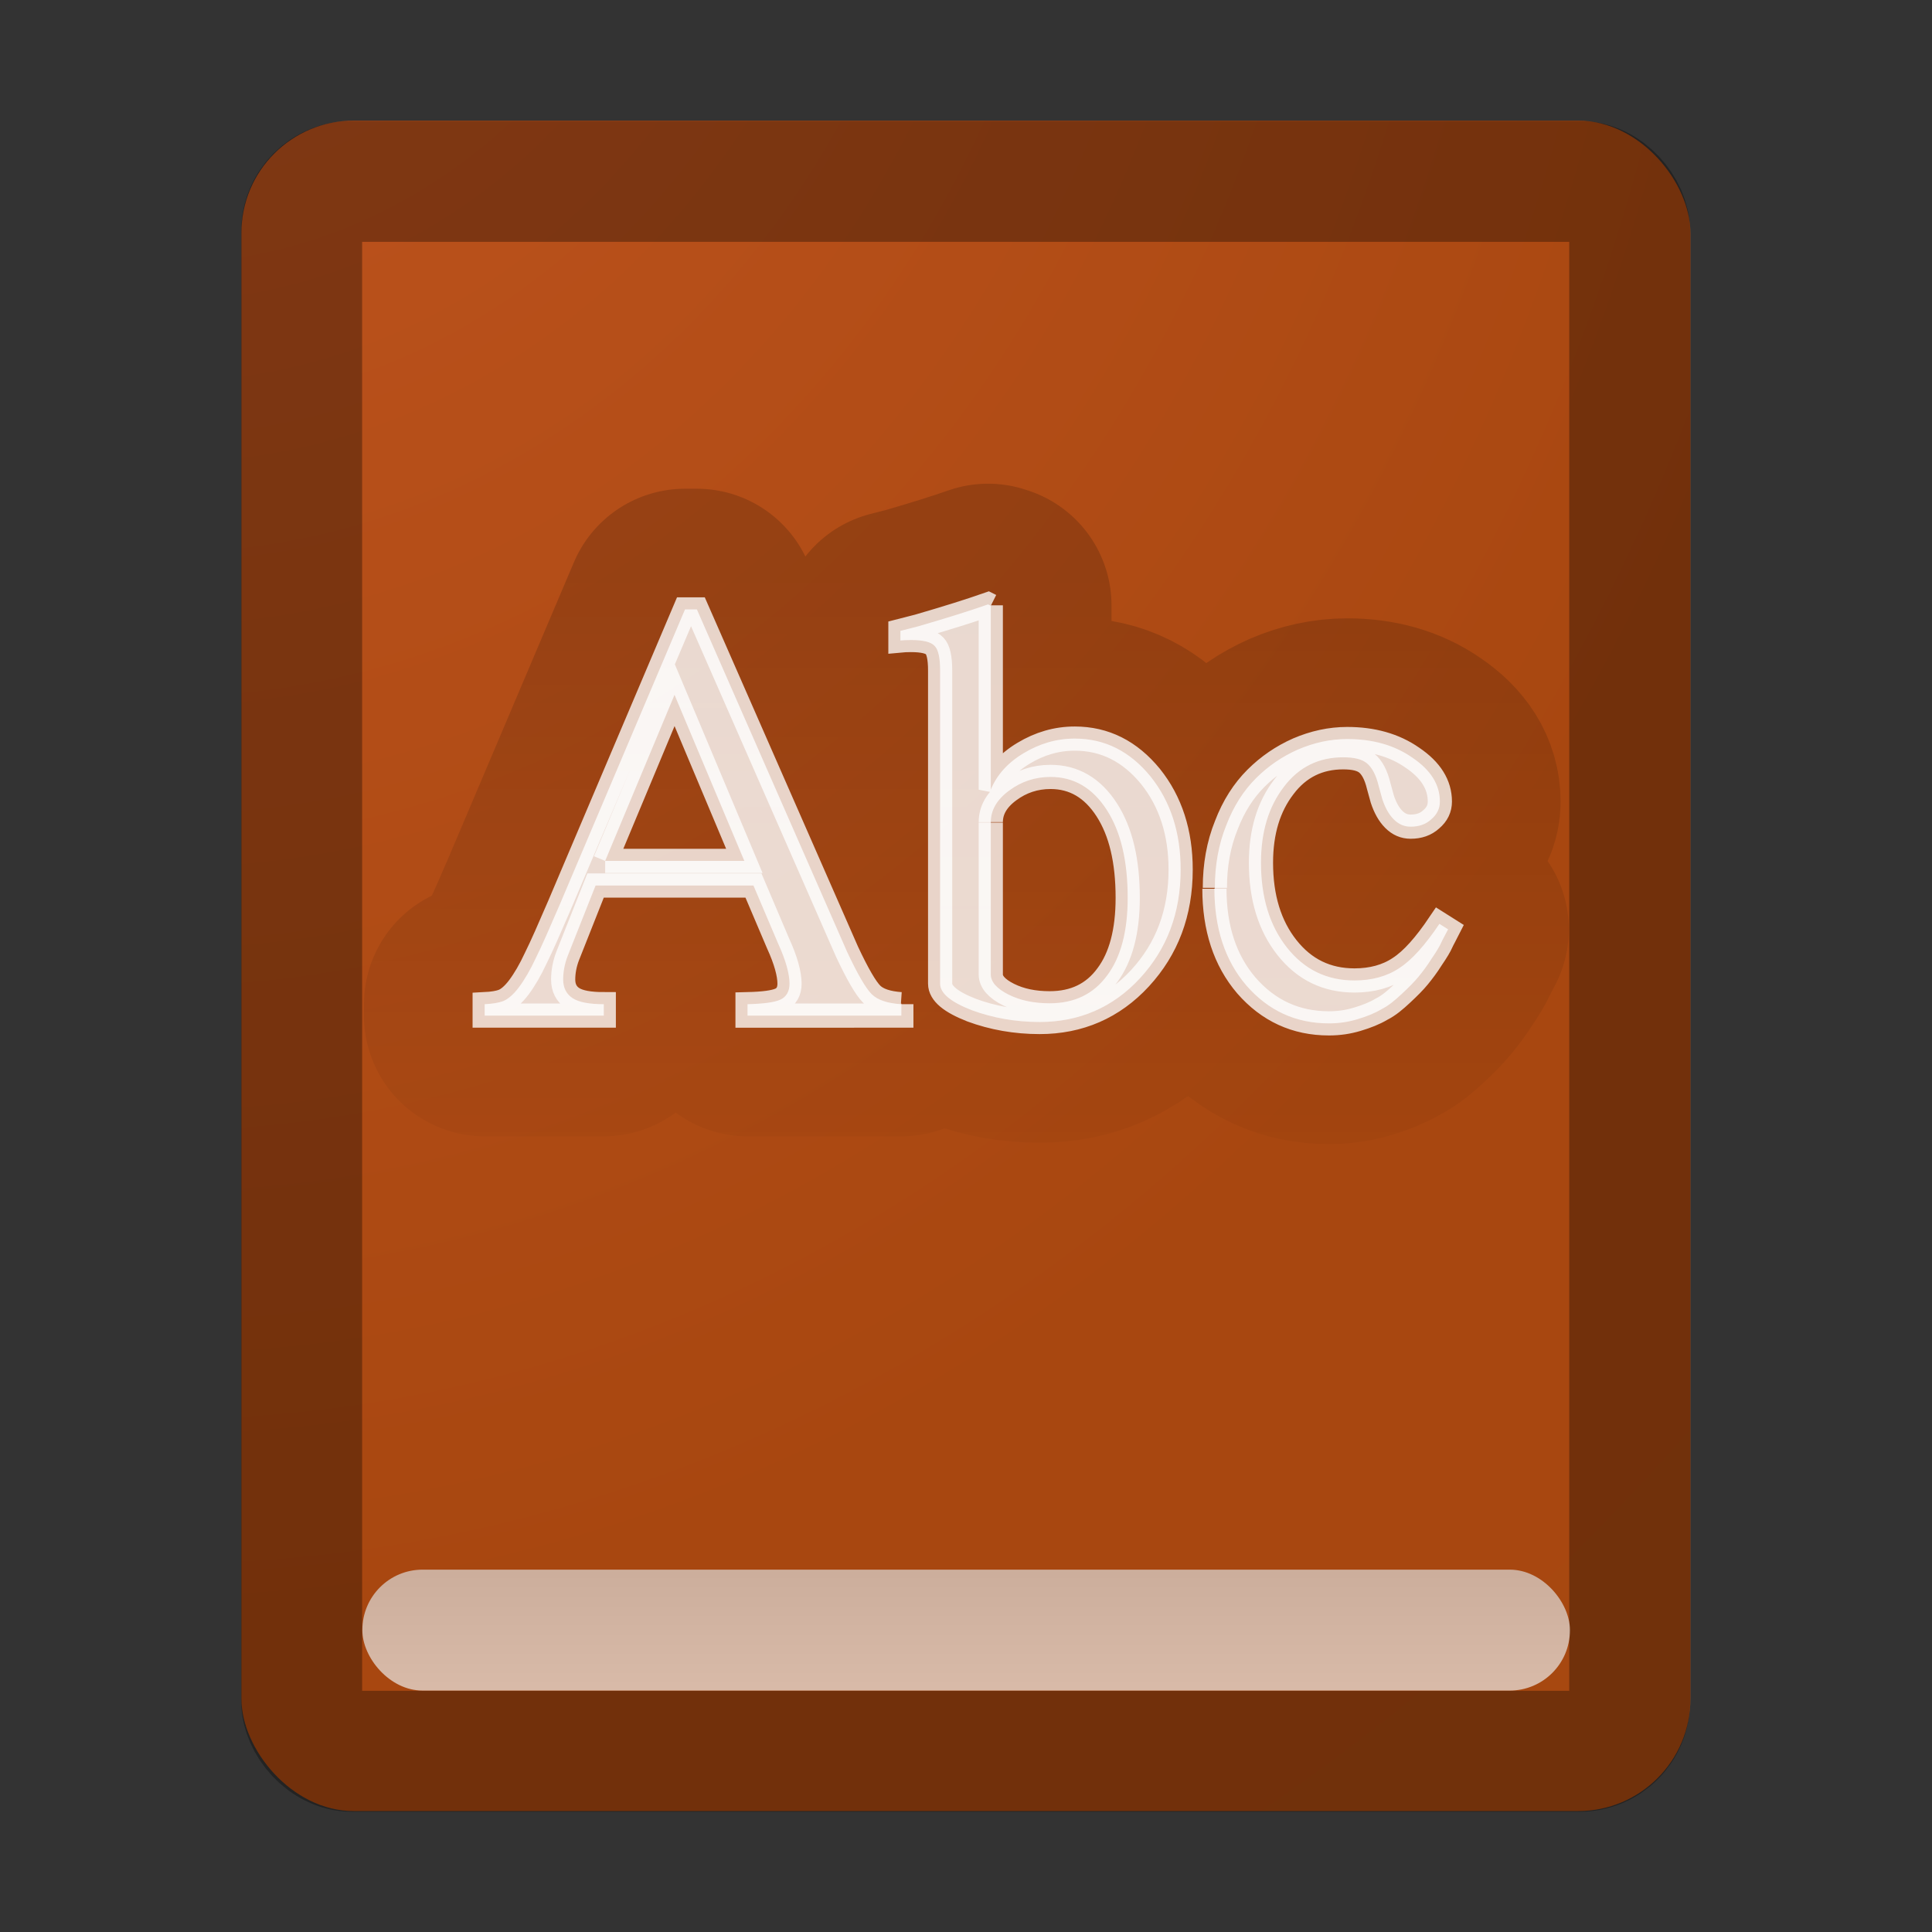 <?xml version="1.0" encoding="UTF-8" standalone="no"?>
<!-- Created with Inkscape (http://www.inkscape.org/) -->

<svg
   xmlns:dc="http://purl.org/dc/elements/1.1/"
   xmlns:cc="http://creativecommons.org/ns#"
   xmlns:rdf="http://www.w3.org/1999/02/22-rdf-syntax-ns#"
   xmlns:svg="http://www.w3.org/2000/svg"
   xmlns="http://www.w3.org/2000/svg"
   xmlns:xlink="http://www.w3.org/1999/xlink"
   xmlns:sodipodi="http://sodipodi.sourceforge.net/DTD/sodipodi-0.dtd"
   xmlns:inkscape="http://www.inkscape.org/namespaces/inkscape"
   width="128"
   height="128"
   viewBox="0 0 33.867 33.867"
   version="1.1"
   id="svg8"
   inkscape:version="0.92.3 (unknown)"
   sodipodi:docname="sc_thesaurus.svg"
   inkscape:export-filename="/home/rizmut/Dokumen/Rizmut/Github/libreoffice-style-karasa-jaga/build/images_karasa_jaga/cmd/sc_thesaurus.png"
   inkscape:export-xdpi="12"
   inkscape:export-ydpi="12">
  <rect x="0" y="0" width="33.867" height="33.867" fill="#333333" stroke="none"/>
  <defs
     id="defs2">
    <radialGradient
       inkscape:collect="always"
       xlink:href="#linearGradient3549"
       id="radialGradient3559"
       cx="-36.128"
       cy="14.533"
       fx="-36.128"
       fy="14.533"
       r="47.974"
       gradientTransform="matrix(0.12,0,0,0.14,4.694,289.884)"
       gradientUnits="userSpaceOnUse" />
    <linearGradient
       id="linearGradient3549">
      <stop
         style="stop-color:#c15520;stop-opacity:1"
         offset="0"
         id="stop3551" />
      <stop
         id="stop3557"
         offset="0.66"
         style="stop-color:#a84710;stop-opacity:1" />
      <stop
         style="stop-color:#a74810;stop-opacity:1"
         offset="1"
         id="stop3553" />
    </linearGradient>
    <linearGradient
       gradientTransform="matrix(0.265,0,0,0.265,0,292.767)"
       inkscape:collect="always"
       xlink:href="#linearGradient3582"
       id="linearGradient3588"
       x1="8.904"
       y1="5"
       x2="8.904"
       y2="9.421"
       gradientUnits="userSpaceOnUse" />
    <linearGradient
       inkscape:collect="always"
       id="linearGradient3582">
      <stop
         style="stop-color:#ffffff;stop-opacity:1;"
         offset="0"
         id="stop3584" />
      <stop
         style="stop-color:#dddddd;stop-opacity:1"
         offset="1"
         id="stop3586" />
    </linearGradient>
    <linearGradient
       gradientTransform="matrix(0.265,0,0,0.265,0,292.767)"
       inkscape:collect="always"
       xlink:href="#linearGradient3592"
       id="linearGradient3598"
       x1="11.323"
       y1="4.809"
       x2="11.323"
       y2="10.569"
       gradientUnits="userSpaceOnUse" />
    <linearGradient
       inkscape:collect="always"
       id="linearGradient3592">
      <stop
         style="stop-color:#000000;stop-opacity:1;"
         offset="0"
         id="stop3594" />
      <stop
         style="stop-color:#000000;stop-opacity:0;"
         offset="1"
         id="stop3596" />
    </linearGradient>
    <linearGradient
       inkscape:collect="always"
       xlink:href="#linearGradient3582"
       id="linearGradient3612"
       x1="8"
       y1="15.831"
       x2="8"
       y2="14"
       gradientUnits="userSpaceOnUse"
       gradientTransform="matrix(0.22,0,0,0.265,0.353,292.502)" />
  </defs>
  <sodipodi:namedview
     id="base"
     pagecolor="#ffffff"
     bordercolor="#666666"
     borderopacity="1.0"
     inkscape:pageopacity="0.0"
     inkscape:pageshadow="2"
     inkscape:zoom="1.4"
     inkscape:cx="120.3507"
     inkscape:cy="78.331939"
     inkscape:document-units="mm"
     inkscape:current-layer="layer1"
     showgrid="true"
     units="px"
     inkscape:window-width="1366"
     inkscape:window-height="706"
     inkscape:window-x="0"
     inkscape:window-y="0"
     inkscape:window-maximized="1">
    <inkscape:grid
       type="xygrid"
       id="grid1404"
       spacingx="2.117"
       spacingy="2.117"
       empspacing="2" />
  </sodipodi:namedview>
  <g
     inkscape:label="Layer 1"
     inkscape:groupmode="layer"
     id="layer1"
     transform="translate(0,-263.133)">
    <g
       id="g1486"
       transform="matrix(8,0,0,8,4.1325887e-7,-2079)">
      <rect
         ry="0.246"
         rx="0.246"
         y="293.031"
         x="0.529"
         height="3.704"
         width="3.175"
         id="rect2578"
         style="opacity:1;fill:url(#radialGradient3559);fill-opacity:1;stroke:none;stroke-width:1.058;stroke-linecap:round;stroke-linejoin:round;stroke-miterlimit:4;stroke-dasharray:none;stroke-dashoffset:0;stroke-opacity:1" />
      <path
         style="font-style:normal;font-weight:normal;font-size:7.431px;font-family:'Liberation Serif';opacity:0.159;fill:url(#linearGradient3588);fill-opacity:1;stroke:url(#linearGradient3598);stroke-width:0.529;stroke-linecap:round;stroke-linejoin:round;stroke-miterlimit:4;stroke-dasharray:none;stroke-opacity:1"
         d="m 1.975,294.967 v 0.025 H 1.638 v -0.025 c 0.035,-8.6e-4 0.059,-0.004 0.072,-0.01 0.013,-0.006 0.02,-0.018 0.02,-0.035 -7e-7,-0.021 -0.008,-0.051 -0.025,-0.088 L 1.651,294.707 H 1.305 l -0.061,0.154 c -0.007,0.018 -0.01,0.036 -0.01,0.052 -2e-7,0.018 0.007,0.032 0.021,0.041 0.014,0.009 0.037,0.013 0.068,0.013 v 0.025 H 1.062 v -0.025 c 0.017,-8.6e-4 0.031,-0.003 0.041,-0.007 0.01,-0.004 0.022,-0.014 0.034,-0.03 0.012,-0.016 0.025,-0.038 0.037,-0.064 0.013,-0.026 0.03,-0.065 0.052,-0.116 l 0.275,-0.648 h 0.026 l 0.329,0.75 c 0.023,0.049 0.041,0.08 0.054,0.093 0.013,0.013 0.035,0.02 0.064,0.022 m -0.648,-0.314 h 0.305 l -0.153,-0.364 -0.152,0.364 m 0.845,-0.56 v 0.404 c 0.013,-0.032 0.037,-0.059 0.072,-0.08 0.035,-0.021 0.072,-0.032 0.112,-0.032 0.066,0 0.121,0.028 0.166,0.083 0.044,0.055 0.066,0.123 0.066,0.204 -7e-7,0.095 -0.03,0.174 -0.089,0.238 -0.059,0.064 -0.133,0.096 -0.22,0.096 -0.053,0 -0.103,-0.009 -0.149,-0.026 -0.046,-0.018 -0.069,-0.037 -0.069,-0.058 v -0.686 c -2e-7,-0.028 -0.004,-0.046 -0.012,-0.054 -0.008,-0.009 -0.026,-0.013 -0.052,-0.013 -0.01,0 -0.017,4.3e-4 -0.023,10e-4 v -0.021 l 0.039,-0.01 c 0.062,-0.018 0.113,-0.034 0.153,-0.048 l 0.006,0.003 m 0,0.475 v 0.333 c -4e-7,0.016 0.013,0.031 0.039,0.044 0.026,0.013 0.056,0.019 0.09,0.019 0.054,0 0.096,-0.02 0.126,-0.061 0.03,-0.04 0.045,-0.097 0.045,-0.17 -6e-7,-0.081 -0.015,-0.145 -0.046,-0.193 -0.031,-0.048 -0.072,-0.072 -0.123,-0.072 -0.034,1e-5 -0.064,0.01 -0.091,0.03 -0.027,0.02 -0.04,0.043 -0.04,0.069 m 0.491,0.144 c 0,-0.049 0.008,-0.095 0.025,-0.137 0.016,-0.042 0.038,-0.076 0.065,-0.103 0.027,-0.027 0.058,-0.048 0.092,-0.063 0.035,-0.015 0.071,-0.023 0.108,-0.023 0.055,0 0.103,0.013 0.143,0.041 0.04,0.027 0.06,0.059 0.06,0.096 -5e-7,0.015 -0.006,0.028 -0.019,0.039 -0.012,0.011 -0.027,0.016 -0.045,0.016 -0.014,0 -0.026,-0.005 -0.037,-0.016 -0.011,-0.011 -0.019,-0.026 -0.025,-0.044 l -0.008,-0.029 c -0.006,-0.025 -0.015,-0.041 -0.026,-0.05 -0.011,-0.009 -0.028,-0.013 -0.052,-0.013 -0.053,0 -0.097,0.021 -0.13,0.065 -0.033,0.043 -0.05,0.098 -0.05,0.166 0,0.076 0.019,0.138 0.057,0.186 0.038,0.048 0.087,0.072 0.148,0.072 0.038,0 0.071,-0.009 0.098,-0.027 0.028,-0.018 0.057,-0.051 0.088,-0.097 l 0.019,0.012 c -0.006,0.012 -0.012,0.022 -0.015,0.029 -0.003,0.007 -0.01,0.019 -0.021,0.035 -0.01,0.016 -0.02,0.029 -0.029,0.04 -0.009,0.011 -0.021,0.023 -0.036,0.037 -0.015,0.014 -0.029,0.026 -0.045,0.034 -0.015,0.009 -0.033,0.016 -0.053,0.022 -0.02,0.006 -0.04,0.009 -0.062,0.009 -0.073,0 -0.133,-0.028 -0.181,-0.083 -0.047,-0.055 -0.07,-0.126 -0.07,-0.212"
         id="path3590"
         inkscape:connector-curvature="0" />
      <rect
         style="opacity:0.323;fill:none;fill-opacity:1;stroke:#000000;stroke-width:0.265;stroke-linecap:round;stroke-linejoin:round;stroke-miterlimit:4;stroke-dasharray:none;stroke-dashoffset:0;stroke-opacity:1"
         id="rect3565"
         width="2.91"
         height="3.44"
         x="0.661"
         y="293.164"
         rx="0.11"
         ry="0.11" />
      <path
         id="text3567"
         d="m 1.975,294.967 v 0.025 H 1.638 v -0.025 c 0.035,-8.6e-4 0.059,-0.004 0.072,-0.01 0.013,-0.006 0.02,-0.018 0.02,-0.035 -7e-7,-0.021 -0.008,-0.051 -0.025,-0.088 L 1.651,294.707 H 1.305 l -0.061,0.154 c -0.007,0.018 -0.01,0.036 -0.01,0.052 -2e-7,0.018 0.007,0.032 0.021,0.041 0.014,0.009 0.037,0.013 0.068,0.013 v 0.025 H 1.062 v -0.025 c 0.017,-8.6e-4 0.031,-0.003 0.041,-0.007 0.01,-0.004 0.022,-0.014 0.034,-0.03 0.012,-0.016 0.025,-0.038 0.037,-0.064 0.013,-0.026 0.03,-0.065 0.052,-0.116 l 0.275,-0.648 h 0.026 l 0.329,0.75 c 0.023,0.049 0.041,0.08 0.054,0.093 0.013,0.013 0.035,0.02 0.064,0.022 m -0.648,-0.314 h 0.305 l -0.153,-0.364 -0.152,0.364 m 0.845,-0.56 v 0.404 c 0.013,-0.032 0.037,-0.059 0.072,-0.08 0.035,-0.021 0.072,-0.032 0.112,-0.032 0.066,0 0.121,0.028 0.166,0.083 0.044,0.055 0.066,0.123 0.066,0.204 -7e-7,0.095 -0.03,0.174 -0.089,0.238 -0.059,0.064 -0.133,0.096 -0.22,0.096 -0.053,0 -0.103,-0.009 -0.149,-0.026 -0.046,-0.018 -0.069,-0.037 -0.069,-0.058 v -0.686 c -2e-7,-0.028 -0.004,-0.046 -0.012,-0.054 -0.008,-0.009 -0.026,-0.013 -0.052,-0.013 -0.01,0 -0.017,4.3e-4 -0.023,10e-4 v -0.021 l 0.039,-0.01 c 0.062,-0.018 0.113,-0.034 0.153,-0.048 l 0.006,0.003 m 0,0.475 v 0.333 c -4e-7,0.016 0.013,0.031 0.039,0.044 0.026,0.013 0.056,0.019 0.09,0.019 0.054,0 0.096,-0.02 0.126,-0.061 0.03,-0.04 0.045,-0.097 0.045,-0.17 -6e-7,-0.081 -0.015,-0.145 -0.046,-0.193 -0.031,-0.048 -0.072,-0.072 -0.123,-0.072 -0.034,1e-5 -0.064,0.01 -0.091,0.03 -0.027,0.02 -0.04,0.043 -0.04,0.069 m 0.491,0.144 c 0,-0.049 0.008,-0.095 0.025,-0.137 0.016,-0.042 0.038,-0.076 0.065,-0.103 0.027,-0.027 0.058,-0.048 0.092,-0.063 0.035,-0.015 0.071,-0.023 0.108,-0.023 0.055,0 0.103,0.013 0.143,0.041 0.04,0.027 0.06,0.059 0.06,0.096 -5e-7,0.015 -0.006,0.028 -0.019,0.039 -0.012,0.011 -0.027,0.016 -0.045,0.016 -0.014,0 -0.026,-0.005 -0.037,-0.016 -0.011,-0.011 -0.019,-0.026 -0.025,-0.044 l -0.008,-0.029 c -0.006,-0.025 -0.015,-0.041 -0.026,-0.05 -0.011,-0.009 -0.028,-0.013 -0.052,-0.013 -0.053,0 -0.097,0.021 -0.13,0.065 -0.033,0.043 -0.05,0.098 -0.05,0.166 0,0.076 0.019,0.138 0.057,0.186 0.038,0.048 0.087,0.072 0.148,0.072 0.038,0 0.071,-0.009 0.098,-0.027 0.028,-0.018 0.057,-0.051 0.088,-0.097 l 0.019,0.012 c -0.006,0.012 -0.012,0.022 -0.015,0.029 -0.003,0.007 -0.01,0.019 -0.021,0.035 -0.01,0.016 -0.02,0.029 -0.029,0.04 -0.009,0.011 -0.021,0.023 -0.036,0.037 -0.015,0.014 -0.029,0.026 -0.045,0.034 -0.015,0.009 -0.033,0.016 -0.053,0.022 -0.02,0.006 -0.04,0.009 -0.062,0.009 -0.073,0 -0.133,-0.028 -0.181,-0.083 -0.047,-0.055 -0.07,-0.126 -0.07,-0.212"
         style="font-style:normal;font-weight:normal;font-size:7.431px;font-family:'Liberation Serif';opacity:0.772;fill:#ffffff;fill-opacity:1;stroke:#ffffff;stroke-width:0.053;stroke-linecap:butt;stroke-linejoin:miter;stroke-miterlimit:4;stroke-dasharray:none;stroke-opacity:1"
         inkscape:connector-curvature="0" />
      <rect
         style="opacity:0.683;fill:url(#linearGradient3612);fill-opacity:1;stroke:none;stroke-width:1.058;stroke-linecap:round;stroke-linejoin:round;stroke-miterlimit:4;stroke-dasharray:none;stroke-dashoffset:0;stroke-opacity:1"
         id="rect3602"
         width="2.646"
         height="0.265"
         x="0.794"
         y="296.206"
         rx="0.132"
         ry="0.132" />
    </g>
  </g>
</svg>
